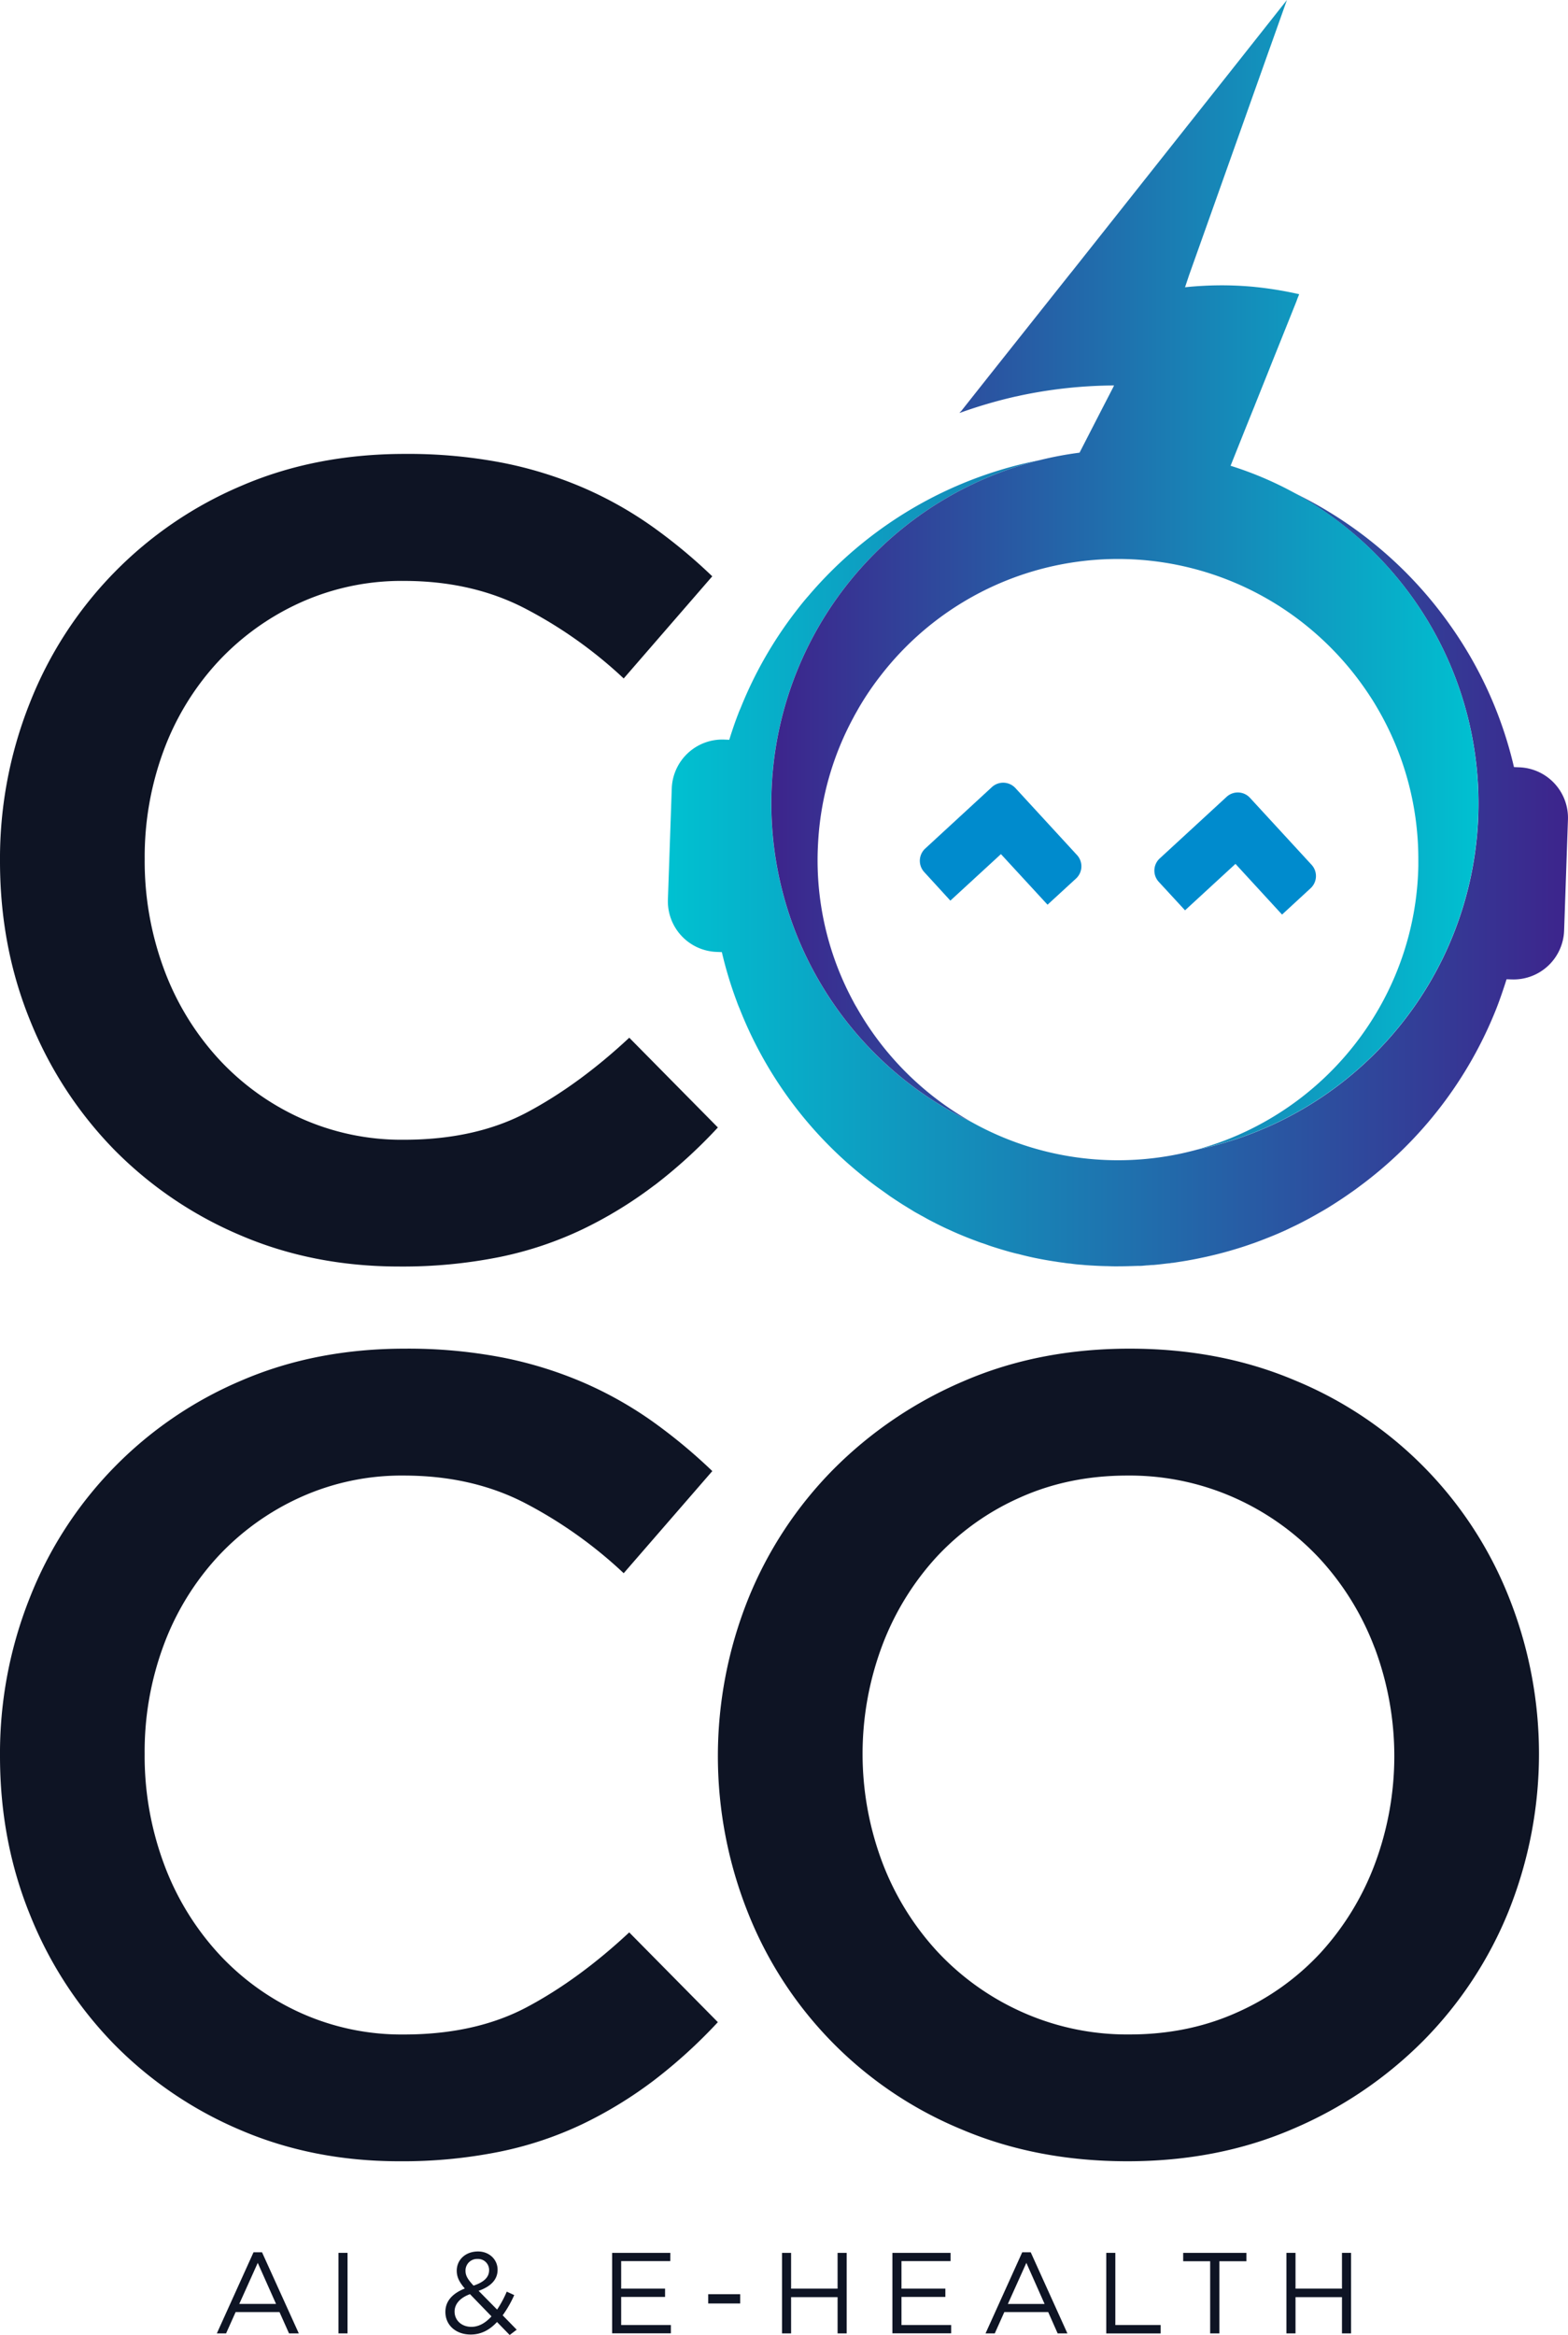 <svg xmlns="http://www.w3.org/2000/svg" xmlns:xlink="http://www.w3.org/1999/xlink" viewBox="0 0 678.79 1010.31"><defs><style>.cls-1{fill:#0e1424;}.cls-2{fill:#008bcd;}.cls-3{fill:url(#Degradado_sin_nombre_3);}.cls-4{fill:url(#Degradado_sin_nombre_3-2);}</style><linearGradient id="Degradado_sin_nombre_3" x1="289.12" y1="373.56" x2="678.79" y2="373.56" gradientUnits="userSpaceOnUse"><stop offset="0" stop-color="#00c1d1"/><stop offset="1" stop-color="#3d248c"/></linearGradient><linearGradient id="Degradado_sin_nombre_3-2" x1="639.99" y1="248.68" x2="334.04" y2="248.68" xlink:href="#Degradado_sin_nombre_3"/></defs><title>Recurso 55</title><g id="Capa_2" data-name="Capa 2"><g id="Capa_4" data-name="Capa 4"><path class="cls-1" d="M283.34,899.94a181.38,181.38,0,0,1-30.83,18.94A155.6,155.6,0,0,1,216.33,931a212.13,212.13,0,0,1-43.46,4.14q-37.4,0-69-13.6A169.19,169.19,0,0,1,49.29,884.4a171.12,171.12,0,0,1-36.18-55.6Q0,796.74,0,759.85a181.79,181.79,0,0,1,12.87-68.47,169.27,169.27,0,0,1,91.53-94q32.05-13.84,70.9-13.84a215.42,215.42,0,0,1,42.49,3.88A173.28,173.28,0,0,1,253,598.39a165.84,165.84,0,0,1,29.62,16.75,232.64,232.64,0,0,1,25.74,21.37L270,680.7a191.45,191.45,0,0,0-43.21-30.6q-22.83-11.65-52-11.65a106.22,106.22,0,0,0-44.91,9.47,111.22,111.22,0,0,0-35.7,25.73,115.72,115.72,0,0,0-23.3,38.12,132.1,132.1,0,0,0-8.26,47.1,134,134,0,0,0,8.26,47.35,117.61,117.61,0,0,0,23.3,38.6,109.41,109.41,0,0,0,35.7,26,106.38,106.38,0,0,0,44.91,9.47q31.07,0,53.41-11.9t44.19-32.28l38.37,38.84a220.79,220.79,0,0,1-27.44,25"/><path class="cls-1" d="M653.11,826.86a170.92,170.92,0,0,1-36.9,56.08,177.47,177.47,0,0,1-56.33,38.12Q527.35,935.15,488,935.14T416.15,921.3a168.59,168.59,0,0,1-92.26-93.47,182.81,182.81,0,0,1,0-136,170.39,170.39,0,0,1,36.9-56.09,177.57,177.57,0,0,1,56.33-38.12q32.52-14.07,71.86-14.08t71.87,13.84a168.68,168.68,0,0,1,92.26,93.47,182.83,182.83,0,0,1,0,136M595.08,713a118.93,118.93,0,0,0-23.79-38.61,113.48,113.48,0,0,0-36.66-26.22A111.44,111.44,0,0,0,488,638.45q-25.25,0-46.37,9.47a109.92,109.92,0,0,0-36.18,25.73A118.4,118.4,0,0,0,381.91,712a133.39,133.39,0,0,0,0,93.71,118.89,118.89,0,0,0,23.79,38.61,113.11,113.11,0,0,0,36.67,26.22A111.2,111.2,0,0,0,489,880.27q25.25,0,46.38-9.47a109.87,109.87,0,0,0,36.18-25.73,118.39,118.39,0,0,0,23.54-38.36,133.42,133.42,0,0,0,0-93.72"/><path class="cls-1" d="M283.34,512.8a181.47,181.47,0,0,1-30.84,18.94,155.84,155.84,0,0,1-36.17,12.14A212.87,212.87,0,0,1,172.87,548q-37.41,0-69-13.6a169.19,169.19,0,0,1-54.63-37.15,171.15,171.15,0,0,1-36.17-55.6Q0,409.62,0,372.71a181.83,181.83,0,0,1,12.87-68.47,169.27,169.27,0,0,1,91.53-94q32.05-13.84,70.9-13.84a215.24,215.24,0,0,1,42.48,3.88A173.18,173.18,0,0,1,253,211.25,165.26,165.26,0,0,1,282.61,228a230.43,230.43,0,0,1,25.73,21.36L270,293.56A191.4,191.4,0,0,0,226.77,263q-22.83-11.66-52-11.65a106.45,106.45,0,0,0-44.92,9.46A111.16,111.16,0,0,0,94.2,286.52a115.54,115.54,0,0,0-23.31,38.12,132.28,132.28,0,0,0-8.25,47.1,134.24,134.24,0,0,0,8.25,47.34A117.58,117.58,0,0,0,94.2,457.69a109.76,109.76,0,0,0,35.69,26,106.45,106.45,0,0,0,44.92,9.46q31.07,0,53.41-11.89T272.41,449l38.36,38.84a218.47,218.47,0,0,1-27.43,25"/><path class="cls-2" d="M439.59,341a7.21,7.21,0,0,0-10.17-.46L400.5,367.18a7.2,7.2,0,0,0-.38,10.17l11.22,12.26.08.08.08-.08,21.81-20.05,20.17,21.89,12.35-11.34a7.19,7.19,0,0,0,.42-10.13Z"/><path class="cls-2" d="M541.12,345.21a7.15,7.15,0,0,0-10.13-.42l-28.92,26.62a7.15,7.15,0,0,0-.46,10.12L513,393.88l21.84-20.09L555,395.72l12.35-11.38a7.19,7.19,0,0,0,.46-10.13Z"/><path class="cls-3" d="M657.65,332l-2.25-.09a174.09,174.09,0,0,0-27.47-61.17,176.37,176.37,0,0,0-67.65-57.44,153,153,0,0,1-42,284.11,129.87,129.87,0,0,1-97.61-11.87h0A153,153,0,0,1,450.09,199.1a175.26,175.26,0,0,0-65.74,27.68A177.09,177.09,0,0,0,349.82,258v0c-2,2.27-3.81,4.58-5.6,6.91a175,175,0,0,0-23.64,41.53c-.39.87-.77,1.75-1.09,2.68-.18.41-.34.86-.5,1.29-1.2,3.17-2.27,6.42-3.29,9.68l-2.24-.09a21.91,21.91,0,0,0-22.65,21.15l-1.67,48.08a21.91,21.91,0,0,0,21.15,22.65l2.2.09a171.73,171.73,0,0,0,6.5,21.44c.32.93.7,1.89,1.11,2.82a174.87,174.87,0,0,0,52.82,72.11c1,.86,2.13,1.7,3.22,2.58,1.43,1.09,2.86,2.18,4.33,3.22s3,2.13,4.47,3.2c.59.4,1.13.79,1.72,1.15.36.25.7.48,1.09.73,1.45.95,2.92,1.92,4.44,2.83,1,.64,2.09,1.27,3.13,1.93s2.22,1.24,3.31,1.88c.88.45,1.72.93,2.58,1.43,2.68,1.43,5.38,2.81,8.12,4.1.34.16.63.3.93.41,3.65,1.72,7.37,3.26,11.13,4.69,1.27.45,2.56,1,3.81,1.38s2.56.93,3.85,1.34c2.56.84,5.19,1.63,7.82,2.38,1.29.34,2.65.73,4,1,2.72.72,5.44,1.36,8.16,1.9s5.35,1,8.07,1.4c1.14.19,2.22.34,3.36.48a29.71,29.71,0,0,0,3,.36l1,.14c1.2.16,2.47.29,3.67.36,1.82.18,3.61.3,5.42.39,1.59.09,3.22.16,4.85.2,1.25,0,2.54.09,3.86.09.56,0,1.11,0,1.7,0,2.85,0,5.64-.09,8.45-.18a4.23,4.23,0,0,1,.59,0h.34c1,0,2-.13,3.06-.22.36,0,.79-.05,1.16-.07a9.32,9.32,0,0,1,1.22-.09.68.68,0,0,1,.34,0c1.34-.11,2.68-.25,4-.41,1.16-.13,2.34-.29,3.47-.38a.36.36,0,0,1,.21-.05,4.82,4.82,0,0,1,.74-.09,7.71,7.71,0,0,0,.84-.11c2.23-.34,4.49-.68,6.71-1.09,1.43-.25,2.88-.54,4.31-.84s2.86-.59,4.26-.93c2.86-.65,5.67-1.38,8.46-2.17,2.56-.75,5.1-1.5,7.66-2.38.93-.3,1.79-.64,2.68-.91,1.63-.59,3.21-1.18,4.82-1.81,3.68-1.43,7.33-2.93,10.89-4.65,1.2-.59,2.38-1.13,3.53-1.7q4.9-2.45,9.59-5.17c1.68-.95,3.31-1.9,4.9-2.92,2.94-1.84,5.87-3.77,8.7-5.78,1.27-.87,2.47-1.75,3.7-2.68a176.28,176.28,0,0,0,59.26-77.07c1.6-4.11,3-8.28,4.35-12.5l2.24.07a21.91,21.91,0,0,0,22.67-21.13l1.66-48.08A21.88,21.88,0,0,0,657.65,332Z"/><path class="cls-4" d="M640,347.59A153,153,0,0,1,518.3,497.36,130.51,130.51,0,0,0,597,436.23a129,129,0,0,0,17-61.53c0-.93,0-1.86,0-2.76a129.19,129.19,0,0,0-17.71-65.5c-.9-1.56-1.83-3.1-2.83-4.62a131.38,131.38,0,0,0-31.76-34.1,129.79,129.79,0,0,0-180.27,24.35,124.7,124.7,0,0,0-9.75,14.37c-.74,1.34-1.51,2.63-2.22,4a128.19,128.19,0,0,0-15.19,52.32c-.2,3-.34,6.1-.34,9.21a128.51,128.51,0,0,0,15.53,61.47c.5,1,1.05,1.89,1.59,2.82a130.7,130.7,0,0,0,49.62,49.26A153,153,0,0,1,450.09,199.1s0,0,0,0a152.5,152.5,0,0,1,17.25-3.24l9.14-17.79,5.4-10.45.2-.43.2-.41a201,201,0,0,0-40.55,4.35c-.7.16-1.43.34-2.09.45a205.51,205.51,0,0,0-24.28,7.12l.46-.59L416,178l11.77-14.87,21.17-26.66,14.53-18.29.55-.66,67.46-85.12L557.11,0,544,36.86,525.3,89.43l-10.58,29.72h0L513,124.3c2.68-.3,5.4-.5,8.16-.64a148,148,0,0,1,21.63.45l1.81.19a160,160,0,0,1,17.82,3l-.84,2.08-.38.93.43-.93-6.53,16.32-11.81,29.47-.11.3-.3.75-.09.2L539,185.82l-6.28,15.71A153,153,0,0,1,640,347.59Z"/><path class="cls-1" d="M129.35,1009.62h-4.23L121,1000.4h-19l-4.13,9.22h-4l15.88-35.1h3.68ZM111.58,979.1l-8,17.77H119.5Z"/><path class="cls-1" d="M150.45,974.77v34.85h-3.93V974.77Z"/><path class="cls-1" d="M220.64,1010.31l-5.48-5.62c-3.19,3.44-6.87,5.42-11.4,5.42-6.28,0-10.95-3.93-10.95-9.8,0-4.68,3.08-8,8.41-10.11-2.39-2.79-3.49-4.93-3.49-7.72,0-4.63,3.69-8.31,9.22-8.31,4.87,0,8.46,3.49,8.46,7.91s-3.14,7.32-8.22,9.12l8,8.11a45,45,0,0,0,4.18-7.76l3.24,1.49a48.87,48.87,0,0,1-5,8.76l6.07,6.22Zm-17.18-17.67c-4.63,1.69-6.67,4.53-6.67,7.52,0,3.78,3,6.62,7.27,6.62,3.29,0,6.17-1.74,8.71-4.53Zm3.33-15.23a5,5,0,0,0-5.27,5.07c0,2.09.85,3.64,3.48,6.47,4.44-1.49,6.73-3.58,6.73-6.67A4.75,4.75,0,0,0,206.79,977.41Z"/><path class="cls-1" d="M290.17,978.35H268.91v11.9h19v3.59h-19V1006h21.51v3.59H265V974.77h25.19Z"/><path class="cls-1" d="M306.59,996.67v-4h13.84v4Z"/><path class="cls-1" d="M342.47,993.93v15.69h-3.93V974.77h3.93v15.48h20.12V974.77h3.93v34.85h-3.93V993.93Z"/><path class="cls-1" d="M411.51,978.35H390.25v11.9h19v3.59h-19V1006h21.51v3.59H386.32V974.77h25.19Z"/><path class="cls-1" d="M462.08,1009.62h-4.22l-4.09-9.22h-19l-4.13,9.22h-4l15.88-35.1h3.68ZM444.31,979.1l-8,17.77h15.89Z"/><path class="cls-1" d="M478.9,974.77h3.93V1006h19.62v3.64H478.9Z"/><path class="cls-1" d="M527.88,1009.62h-4V978.4H512.2v-3.63h27.38v3.63h-11.7Z"/><path class="cls-1" d="M560.83,993.93v15.69H556.9V974.77h3.93v15.48h20.11V974.77h3.94v34.85h-3.94V993.93Z"/></g></g></svg>